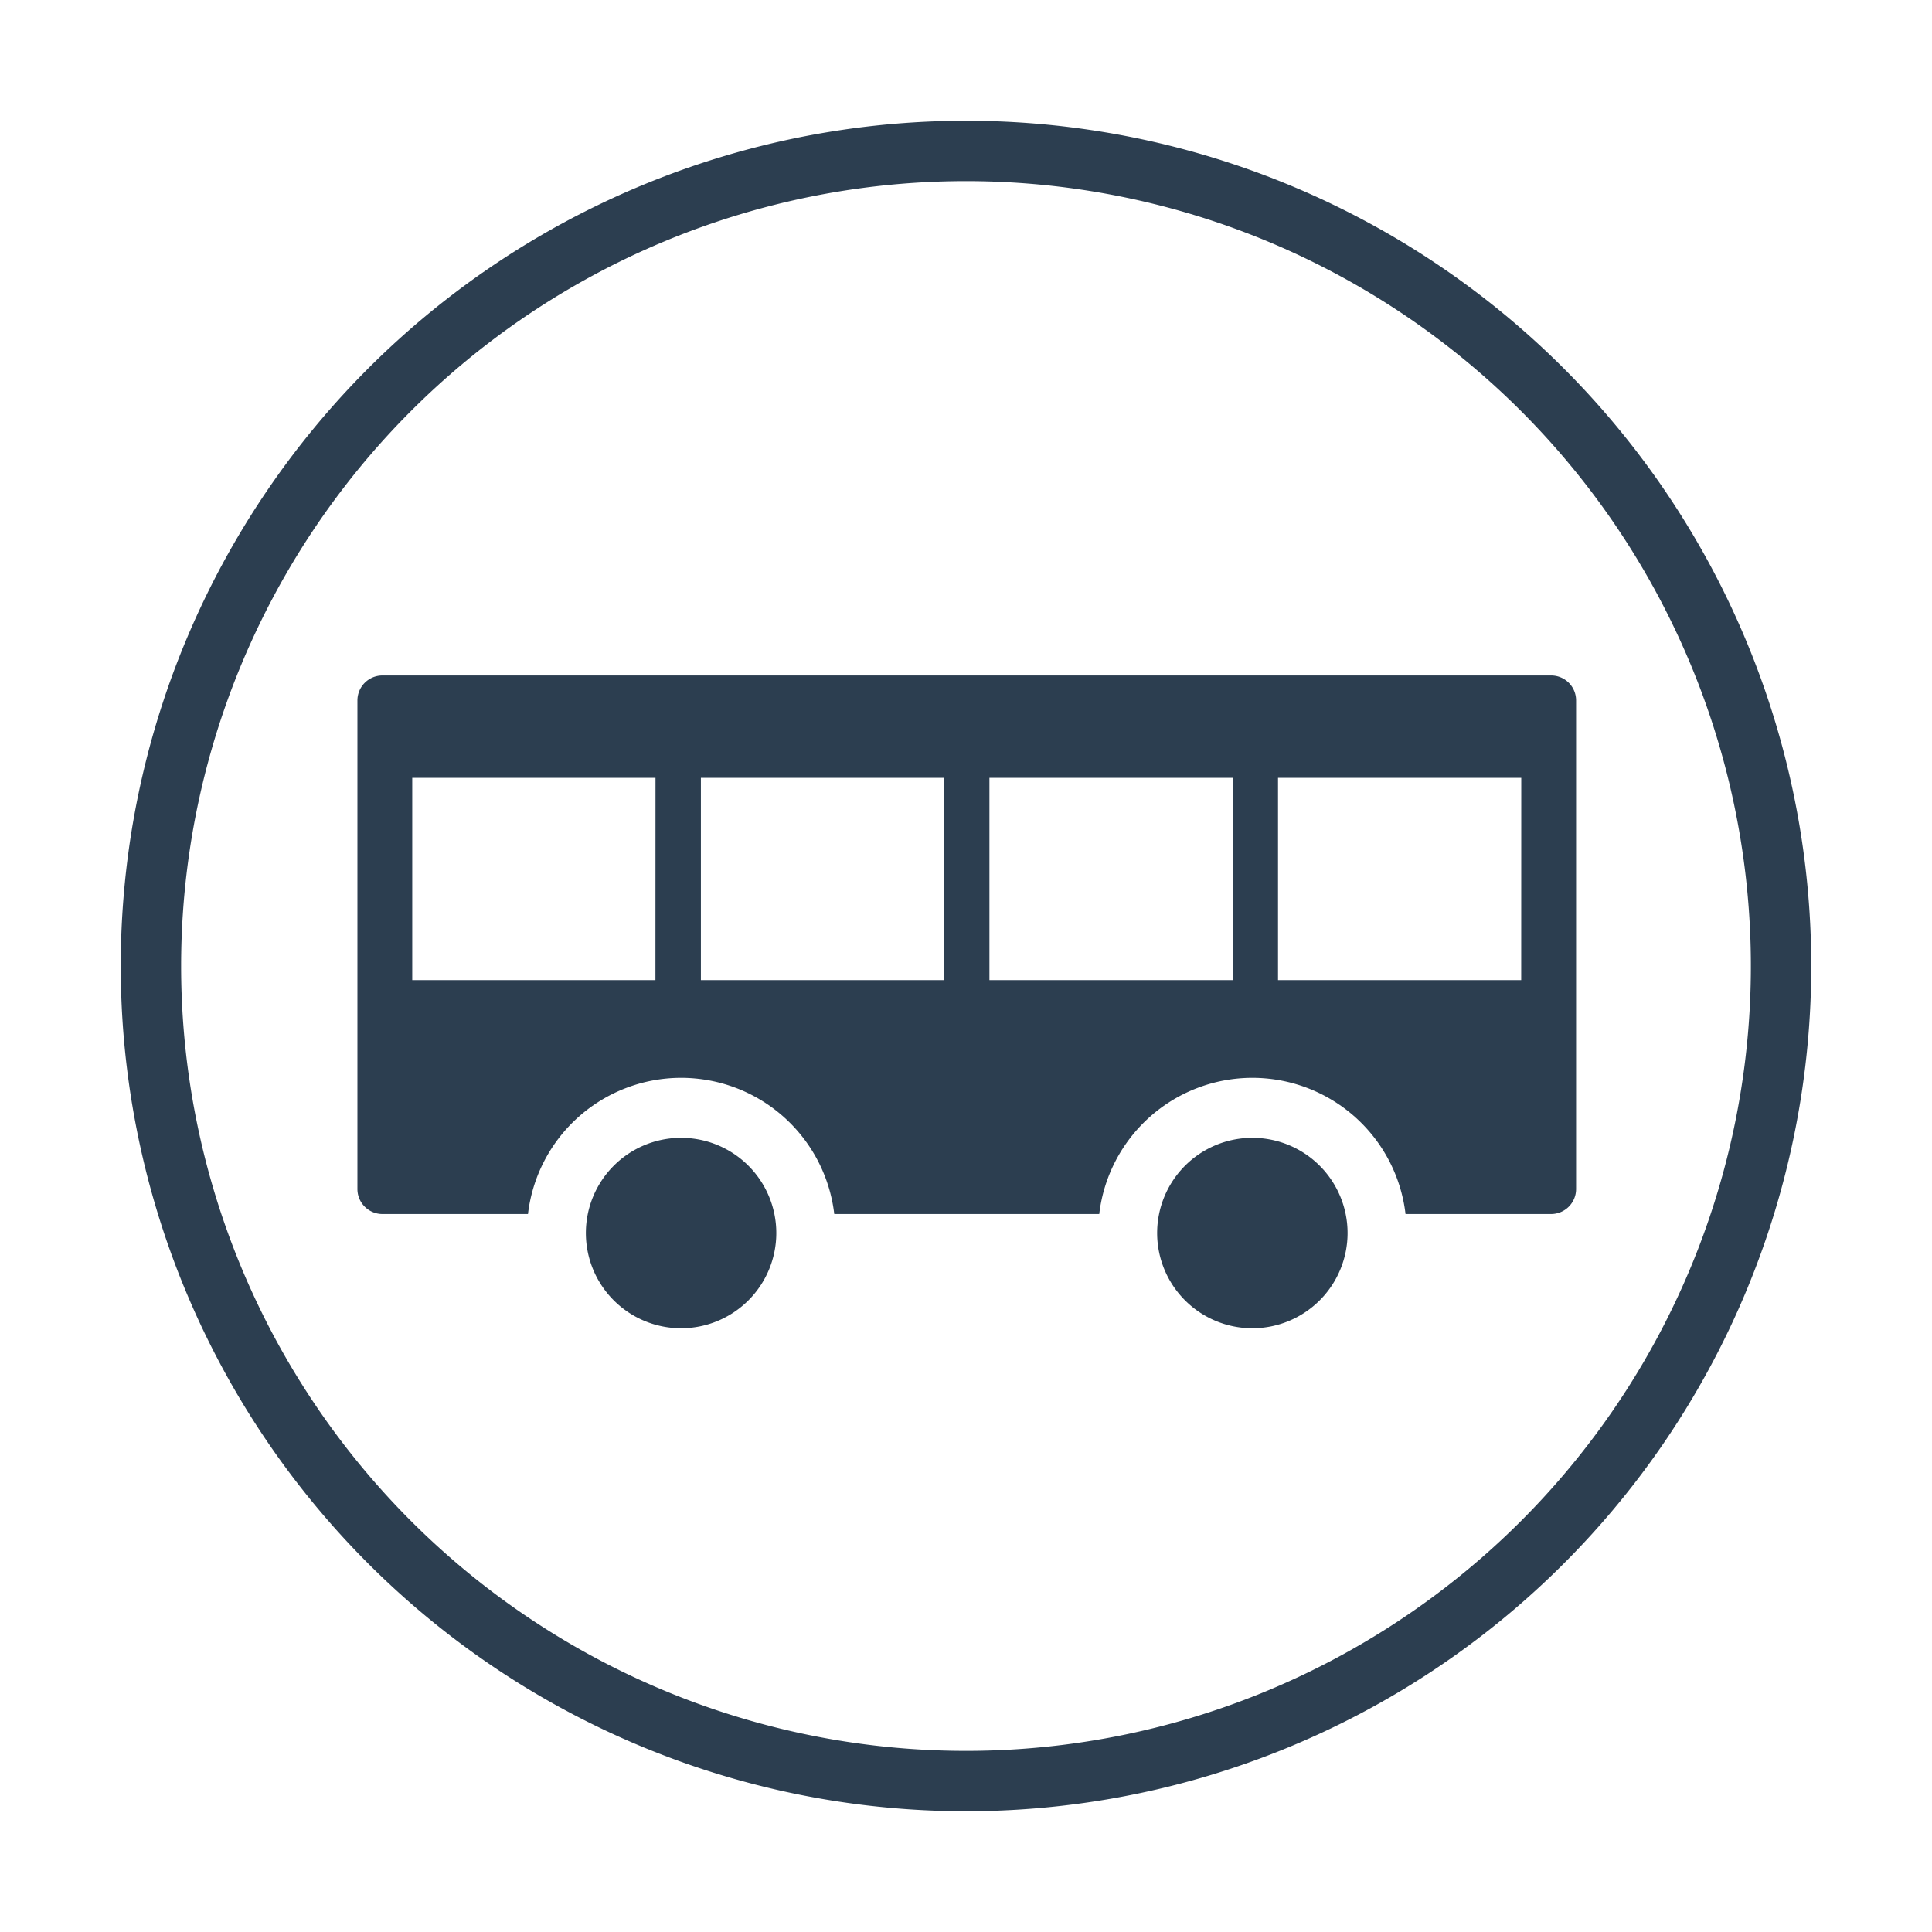 <svg xmlns="http://www.w3.org/2000/svg" viewBox="0 0 32 32"><title>RGB_bus-circle</title><path fill="#2c3e50" d="M12.858,20.423a1.577,1.577,0,1,1-1.577-1.577,1.577,1.577,0,0,1,1.577,1.577Z"/><path fill="#2c3e50" d="M25.693,11.188H6.332a.414.414,0,0,0-.412.413v8.094a.414.414,0,0,0,.412.413H8.745a2.554,2.554,0,0,1,5.073,0h4.389a2.554,2.554,0,0,1,5.073,0h2.414a.414.414,0,0,0,.411-.413V11.601A.413.413,0,0,0,25.693,11.188ZM10.856,16.234H6.828v-3.35h4.029Zm4.78,0H11.609v-3.35h4.028Zm4.787,0H16.388v-3.35h4.036Zm4.773,0H21.168v-3.35H25.197Z"/><path fill="#2c3e50" d="M22.32,20.423a1.577,1.577,0,1,1-1.577-1.577A1.577,1.577,0,0,1,22.32,20.423Z"/><path fill="#2c3e50" d="M16,3A13,13,0,1,1,3,16,13,13,0,0,1,16,3m0-1A14,14,0,1,0,30,16,14,14,0,0,0,16,2Z"/></svg>